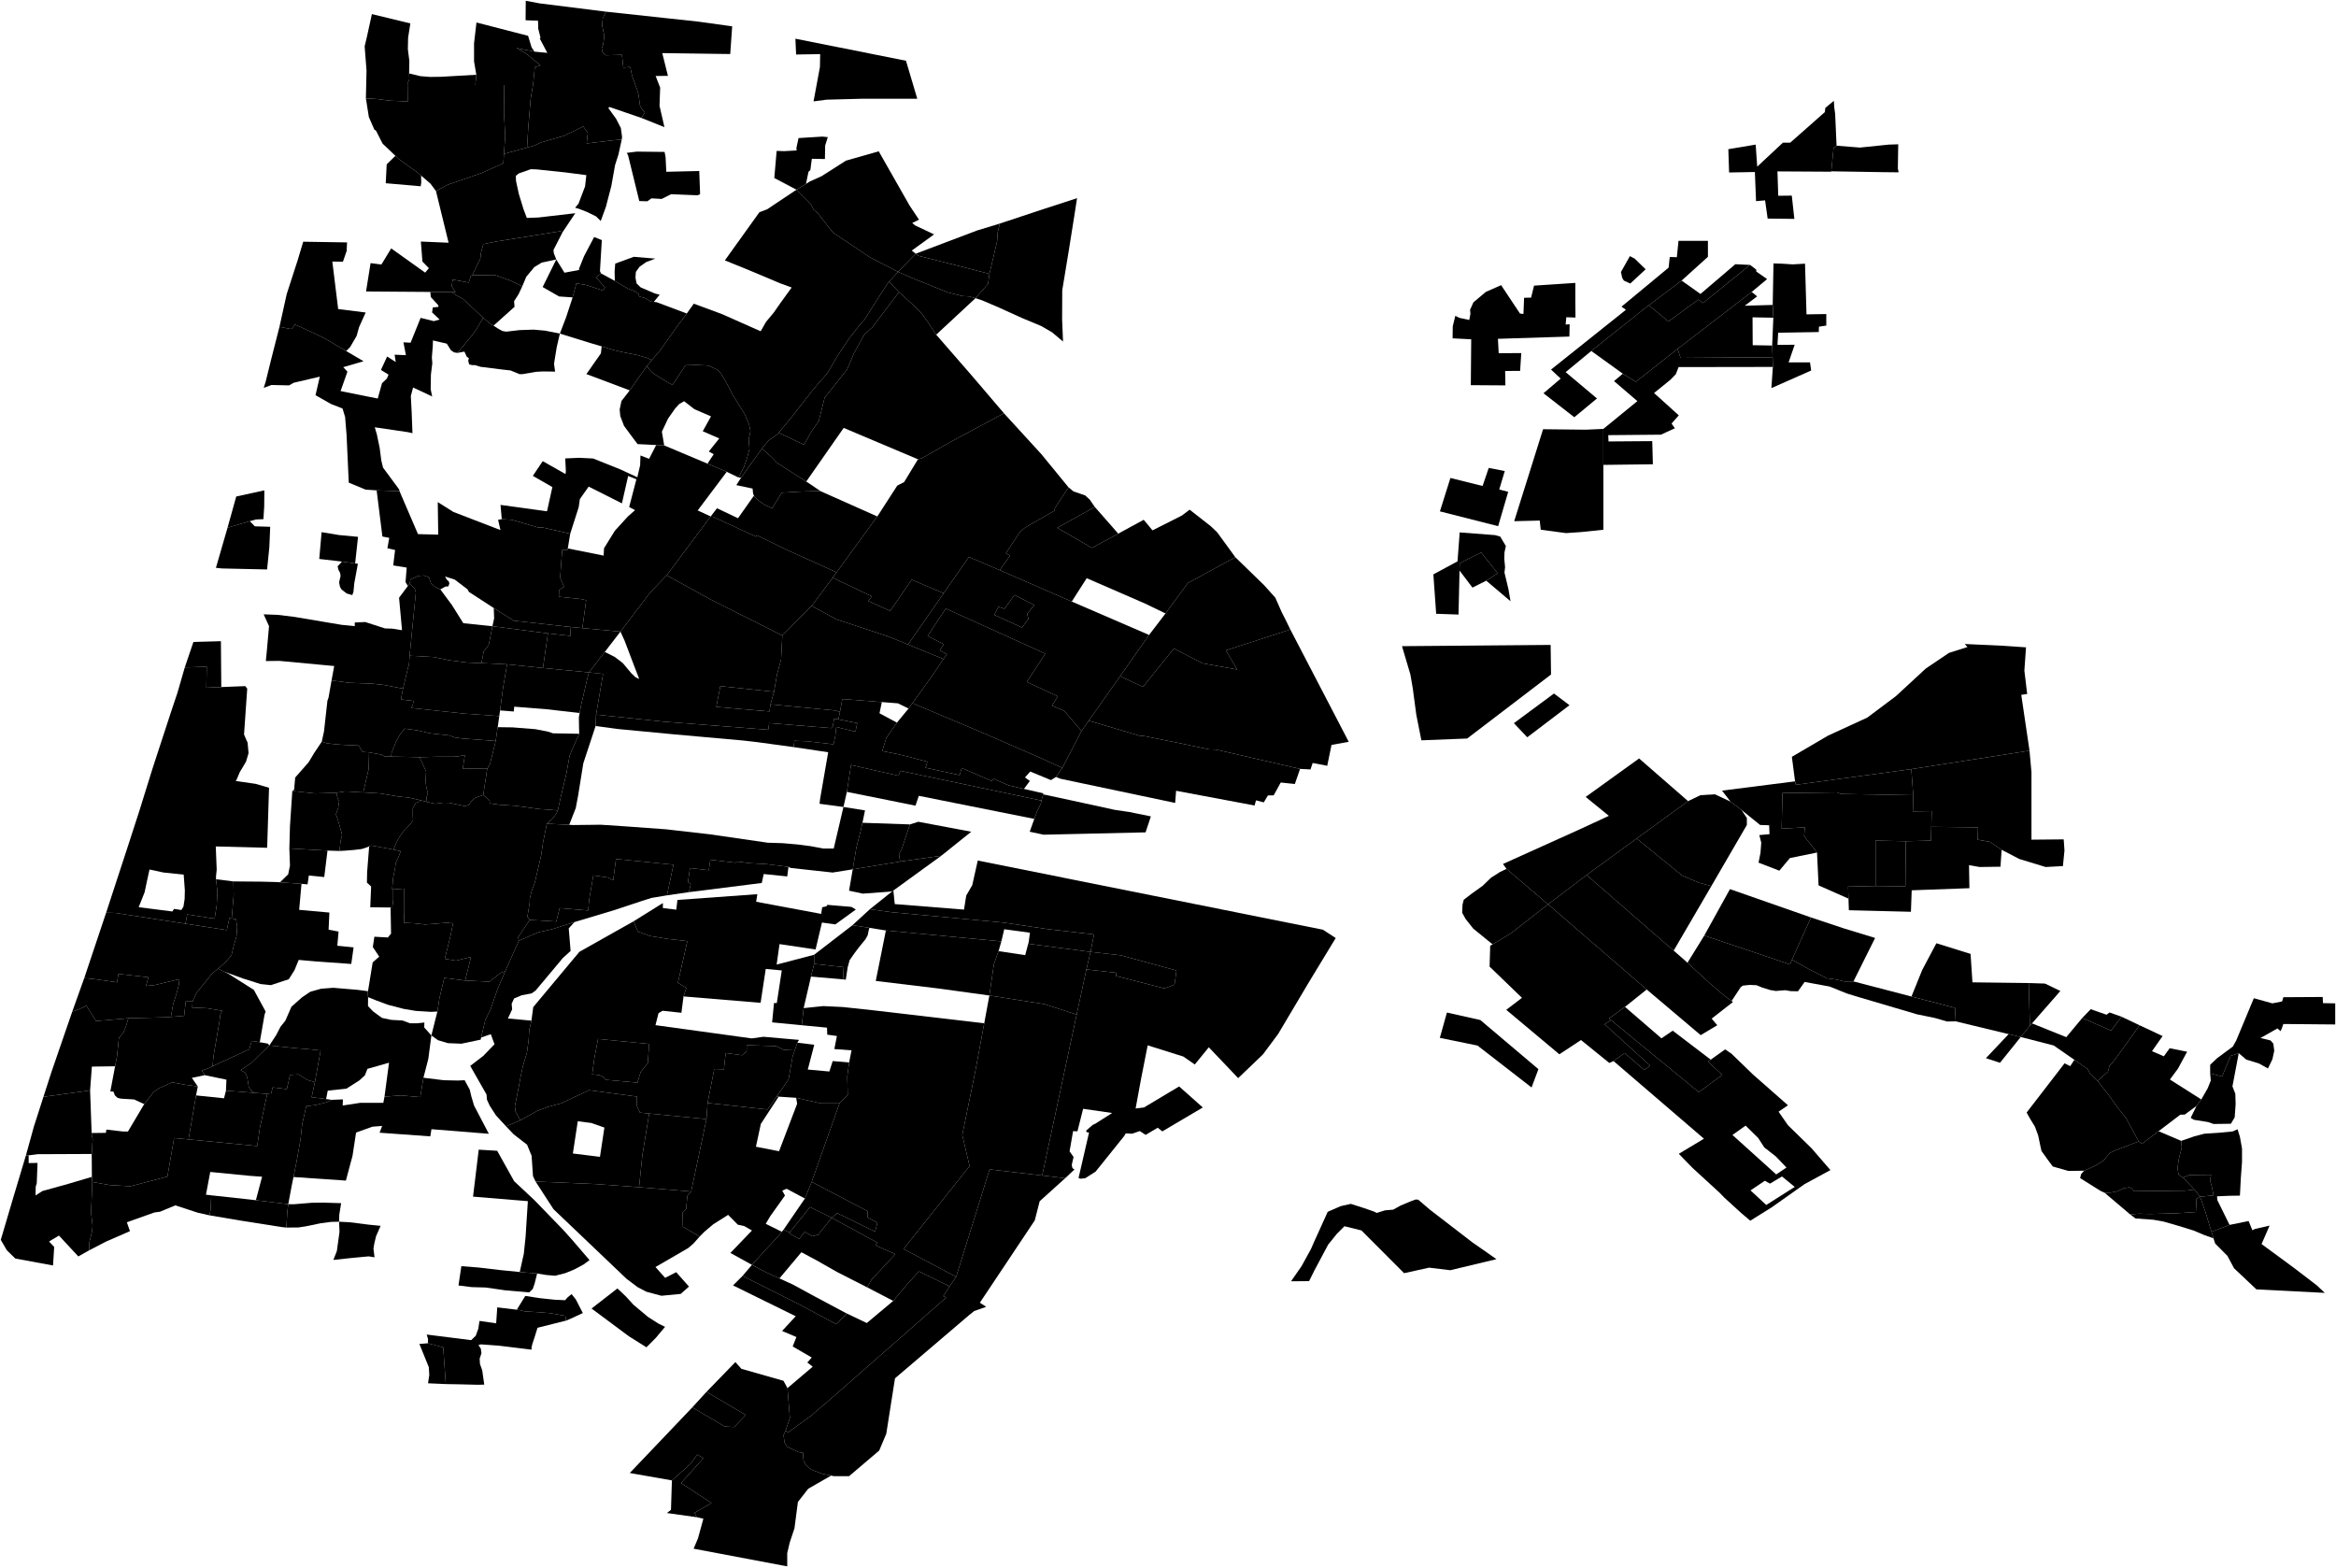 <?xml version="1.0"?>
<svg xmlns="http://www.w3.org/2000/svg" version="1.2" baseProfile="tiny" width="3000" height="2013" viewBox="0 0 3000 2013" stroke-linecap="round" stroke-linejoin="round">
<g id="A">
<path d="M 2247.6 340.2 2187.1 389.1 2181 384.8 2142.6 412.9 2117.6 392 2159.6 360.3 2183.8 377.5 2228.6 339.3 2247.6 340.2 Z" data-holc_grade="A"/>
<path d="M 2447.5 1080.3 2447 1138.2 2408.7 1137.8 2408.7 1079.5 2447.5 1080.3 Z" data-holc_grade="A"/>
<path d="M 2380.3 1260.3 2368.5 1260.3 2358.2 1257.9 2346.1 1256.3 2323.4 1244.7 2301.3 1232.4 2325.8 1178.2 2368.5 1192.4 2408.1 1204.5 2380.3 1260.3 Z" data-holc_grade="A"/>
<path d="M 2820.9 1420.2 2827 1411.9 2835.2 1397.6 2839.2 1387.6 2838.4 1378.4 2853.7 1382.5 2864.6 1356 2875.1 1352.5 2867 1395.1 2870.7 1404.6 2871.1 1417.8 2869.9 1434.9 2865 1443.1 2842.8 1443.4 2835.6 1440.9 2817.4 1438 2813.4 1435.5 2820.9 1420.2 Z" data-holc_grade="A"/>
<path d="M 2825.5 1536.8 2818.2 1527.6 2803.4 1512.2 2811.8 1508.9 2839.7 1508.6 2838.2 1515.3 2840.9 1525.4 2842.7 1535.1 2825.5 1536.8 Z" data-holc_grade="A"/>
<path d="M 2818.2 1527.6 2825.5 1536.8 2820.9 1539.4 2820 1556.4 2794.6 1558.1 2761 1559 2747.1 1558.6 2735.6 1559.5 2702.9 1531.8 2711.4 1531.4 2719.5 1529.7 2727.4 1525.9 2734.4 1524.7 2738.3 1526.4 2740.4 1529.7 2806.1 1529 2818.2 1527.6 Z" data-holc_grade="A"/>
<path d="M 2842.7 1590.3 2840.1 1581.8 2863.3 1573 2887.8 1568 2892.6 1579.9 2896 1578.2 2914.7 1573.9 2904.4 1597.6 2945.9 1628.1 2975.3 1650.6 2985.6 1660.3 2897.8 1655.8 2869 1628.6 2860.6 1612.8 2844.8 1596.9 2842.7 1590.3 Z" data-holc_grade="A"/>
<path d="M 1113.5 1653.1 1075.6 1633.8 1048.1 1618.2 1029.2 1608.1 1001 1641.7 983.6 1633.8 965.7 1624.3 982.6 1605.6 999 1588 1004 1581.8 1006.3 1579.1 1014 1582.9 1014.7 1584.4 1026.3 1591 1033.4 1581.9 1043.4 1587.6 1050.8 1585.5 1068.1 1563.9 1126.5 1595.6 1124.4 1599.3 1149.8 1610.5 1119.6 1642.9 1113.5 1653.1 Z" data-holc_grade="A"/>
<path d="M 1270.7 351.7 1226 340.2 1179.1 328.4 1176 325.8 1254.8 296 1284 287.1 1281.3 298.3 1280.5 310.1 1270.7 351.7 Z" data-holc_grade="A"/>
<path d="M 744.4 915.6 746.1 906.3 754.6 869.9 756.4 863.5 774.5 865.4 765.5 917.7 764.9 932.3 760.3 946.3 749.1 980.3 742.5 1021.4 739.4 1037.8 731 1059.2 702.3 1057.8 709.6 1051.3 714.6 1044.6 716.4 1040.7 719.8 1025 727.3 993.8 731.6 970.1 735.8 960.2 743.8 942.3 743.4 921.2 744.4 915.6 Z" data-holc_grade="A"/>
<path d="M 404.4 1389.7 394.9 1386.9 383.3 1379.7 372.4 1380.4 368.4 1398.6 350.2 1396.4 347.9 1405.3 343.2 1404.7 326.3 1403.4 322.3 1400.1 319.4 1395.4 317.6 1384 315.2 1377.6 309.1 1374.2 323.1 1364.8 334.8 1353.1 345.9 1342.6 381.6 1346.2 393.1 1347 411.8 1349 404.4 1389.7 Z" data-holc_grade="A"/>
<path d="M 326.3 1403.4 343.2 1404.7 333.8 1448.1 330.3 1471.7 287.9 1467.6 242.1 1463.2 251.8 1406.7 287.7 1410.4 290.2 1400.6 326.3 1403.4 Z" data-holc_grade="A"/>
<path d="M 118 1511.3 117.8 1481.9 119 1463.1 117.8 1457.1 117.7 1455 136 1454.8 136.6 1450.6 157.4 1453 164.3 1453.1 185.2 1417.9 197.3 1402.3 204.6 1397.3 221.2 1389.9 237.5 1393 254 1395.2 251.8 1406.7 242.1 1463.2 223.6 1461.5 215 1510.9 167.5 1523.4 140.5 1521.8 118.5 1517.9 118 1511.3 Z" data-holc_grade="A"/>
<path d="M 117.7 1455 117.8 1457.1 119 1463.1 117.8 1481.9 48.5 1482.2 36.8 1483.7 33.3 1483.7 43.5 1446.8 55.8 1408.5 82.2 1404.9 115.7 1400.3 117.7 1455 Z" data-holc_grade="A"/>
<path d="M 505.4 1091 476.5 1085.7 474.1 1086.8 471.8 1087.9 464.5 1090.3 454.4 1091.5 443.1 1092.4 436 1092.8 437.4 1079.7 439.3 1072.6 438.7 1069.6 434.2 1053.6 431.4 1045.8 434.3 1037.4 435.6 1028.9 433.5 1024.6 431.9 1018.1 443.1 1016.3 466.5 1017.6 487.3 1018.8 511.8 1022.9 524.9 1024.2 539.4 1027.5 538.9 1029.2 534.1 1031.1 530.2 1037.9 530.1 1046.1 530.4 1053.7 526.8 1058.5 517.1 1068.7 511.2 1077.7 508.8 1082.6 505.4 1091 Z" data-holc_grade="A"/>
<path d="M 502.4 971.6 522 972 538.9 972.4 547.2 990.7 546.6 1003.9 547.6 1011.3 549.5 1018.3 547.6 1024.6 548.3 1029.8 539.4 1027.5 524.9 1024.2 511.8 1022.9 487.3 1018.8 466.5 1017.6 473.4 987.8 474 966.2 490 969.1 493.8 971.4 502.4 971.6 Z" data-holc_grade="A"/>
<path d="M 548.3 1029.8 547.6 1024.6 549.5 1018.3 547.6 1011.3 546.6 1003.9 547.2 990.7 538.9 972.4 561 971.8 581.8 971.8 587.6 971.4 597 969.6 594.3 987.2 609.7 987.1 625.7 987.2 620.6 1020.8 610.6 1024.5 605.5 1028.7 602.4 1033.6 597 1035.2 576.8 1030.9 569.2 1030.8 558.8 1032.2 548.3 1029.8 Z" data-holc_grade="A"/>
<path d="M 716.4 1040.7 692.2 1038.9 662.2 1034.8 641 1033.4 628.9 1031.6 628.9 1028.1 620.6 1020.8 625.7 987.2 629.3 981.1 636.6 951.5 639 934.8 639.2 933.8 658.4 934.1 687.6 936.4 704.7 939.8 710 941.7 743.8 942.3 735.8 960.2 731.6 970.1 727.3 993.8 719.8 1025 716.4 1040.7 Z" data-holc_grade="A"/>
<path d="M 833.7 1430 824.9 1483.9 820.7 1524.6 765.6 1520.6 687.8 1517.3 684.5 1510.4 682.7 1484.2 676.9 1470 659.7 1456.7 649.9 1446.4 668.4 1438.6 690 1426.5 703.3 1421.5 720.8 1416.8 756.5 1400 818 1408.2 818 1411.1 818 1417.2 818 1420.1 821.9 1428.8 833.7 1430 Z M 776.2 1448 759.3 1442.1 742 1439.9 735.7 1481.3 770.5 1485.6 776.2 1448 Z" data-holc_grade="A"/>
<path d="M 697.3 857.8 714.9 859.5 756.4 863.5 754.6 869.9 746.1 906.3 744.4 915.6 701.9 910.8 660.4 907.5 659.8 913.7 642.2 912.3 646 883.6 651.2 853.1 697.3 857.8 Z" data-holc_grade="A"/>
<path d="M 697.3 857.8 651.2 853.1 633.4 852.2 618.3 851.6 621.3 836.3 627.6 828.4 632.4 804.2 703.7 813.4 697.3 857.8 Z" data-holc_grade="A"/>
<path d="M 618.3 851.6 599.5 850.8 577.6 848 557.2 843.8 526.1 842.1 526.2 840.4 529.7 804.8 534.1 760.7 532.5 755.8 526 749.6 527.2 744.1 536.8 739.6 544.3 739 550.9 741.4 553.4 748.9 558.7 753.6 565.5 756.9 580.4 777 595 800.3 632.4 804.2 627.6 828.4 621.3 836.3 618.3 851.6 Z" data-holc_grade="A"/>
<path d="M 618.3 851.6 633.4 852.2 651.2 853.1 646 883.6 642.2 912.3 641.2 919.6 597.3 916.5 528.2 909.2 530.1 905.3 531.1 900.2 514.9 898.2 517.6 884.3 524 857.4 525.2 853.8 526.1 842.1 557.2 843.8 577.6 848 599.5 850.8 618.3 851.6 Z" data-holc_grade="A"/>
<path d="M 636.6 951.5 612.4 949.7 593.2 948.3 583.9 947 576.9 944.4 552.3 941.7 535.7 937.9 519.8 935.7 514.1 942.6 508.5 952.6 502.8 967.1 502.4 971.6 493.8 971.4 490 969.1 474 966.2 465.7 965.6 460.7 957.4 442.3 956.6 431.9 955.9 419.7 954.5 413.2 952.5 416.1 939.3 420.5 899.8 421.9 896 425.8 873.8 448.2 876.8 477.6 877.9 492.3 879.5 517.6 884.3 514.9 898.2 531.1 900.2 530.1 905.3 528.2 909.2 597.3 916.5 641.2 919.6 639.2 933.8 639 934.8 636.6 951.5 Z" data-holc_grade="A"/>
<path d="M 466.5 1017.6 443.1 1016.3 431.9 1018.1 404.6 1018.9 375.4 1015.8 377.7 1014.2 379.1 998.5 396.4 978.8 403.4 967.1 413.2 952.5 419.7 954.5 431.9 955.9 442.3 956.6 460.7 957.4 465.7 965.6 474 966.2 473.4 987.8 466.5 1017.6 Z" data-holc_grade="A"/>
<path d="M 284.2 882.3 315 881.1 317.5 884.3 313.4 943.3 318 953.8 319.2 967.2 316 978 311.7 985.3 307.9 991.6 304.1 1000.7 302.7 1002.9 305.5 1003.3 328.2 1006.6 345.5 1011.6 343.1 1088.7 277.1 1087 278.3 1117 277.4 1125.3 277.4 1129.1 279.2 1145.4 278.3 1162.7 275.6 1179.7 240.5 1174.3 238.1 1186.2 148.2 1172.4 136.3 1172.1 163.6 1088.7 179 1041.2 195.7 987.5 219.4 915 227.9 889.6 237.3 857.1 265.5 856.1 265 883.1 284.2 882.3 Z M 178.1 1165 221.4 1170.5 223.5 1167.2 232.9 1168.6 235.6 1164.3 237.1 1154.6 237.4 1143.5 235.9 1123.2 209.6 1120.4 192 1116.6 188.7 1131.7 185.7 1145.9 178.1 1165 Z" data-holc_grade="A"/>
<path d="M 526.1 842.1 525.2 853.8 524 857.4 517.6 884.3 492.3 879.5 477.6 877.9 448.2 876.8 425.8 873.8 429.2 855.3 358.8 848.7 341.4 848.9 342.8 834.5 345.5 804.1 338.6 788.9 356.8 789.6 378.1 792.2 438.7 802.4 455.6 804.1 455.6 799.4 469.1 798.8 494.4 807 503.8 807.3 516.3 809.3 512.5 767.6 523.8 752.5 526 749.6 532.5 755.8 534.1 760.7 529.7 804.8 526.2 840.4 526.1 842.1 Z" data-holc_grade="A"/>
<path d="M 633.8 418.2 639.5 421.9 645.2 425.1 650.2 425.9 667.3 423.9 685.3 423.3 699.9 424.6 719 428.4 715 445.7 711.5 467.1 712.9 477.2 697 477 688.3 477.5 670.8 480.5 667.3 480.5 655.6 475.7 645.5 474.6 616.9 471 610.1 468.9 606.6 468.9 602.5 468 601.3 463.1 602.2 460.2 599.3 457.9 596.4 451.5 587.5 453.2 607.1 429.6 612.6 421.5 620.6 408.1 628 414.5 633.8 418.2 Z" data-holc_grade="A"/>
<path d="M 830.6 470.3 808.7 501.3 753.1 480.4 771.7 453.8 772.7 444.8 788 449.5 798.7 452 818.7 456 831.2 459.7 837.1 462.3 830.6 470.3 Z" data-holc_grade="A"/>
<path d="M 907.3 1437.1 887.6 1530.1 820.7 1524.6 824.9 1483.9 833.7 1430 907.3 1437.1 Z" data-holc_grade="A"/>
<path d="M 789.6 360.7 806.3 370.6 815.6 374.2 820.3 377.6 820.9 381.2 822.5 381.2 828.1 382.6 835.8 387.3 839.6 387.7 843.3 388.1 882 402.6 868.9 420.1 847.7 450 837.1 462.3 831.2 459.7 818.7 456 798.7 452 788 449.5 772.7 444.8 758.1 440.5 719 428.4 727 407.5 734.9 383.4 735.3 381.9 740.2 364 751.5 365.7 759.3 368.1 774.7 373.3 776.9 368.9 765.2 356.1 771.8 351.1 789.6 360.7 Z" data-holc_grade="A"/>
<path d="M 625.7 987.2 609.7 987.1 594.3 987.2 597 969.6 587.6 971.4 581.8 971.8 561 971.8 538.9 972.4 522 972 502.4 971.6 502.8 967.1 508.5 952.6 514.1 942.6 519.8 935.7 535.7 937.9 552.3 941.7 576.9 944.4 583.9 947 593.2 948.3 612.4 949.7 636.6 951.5 629.3 981.1 625.7 987.2 Z" data-holc_grade="A"/>
<path d="M 760.5 1379.6 763.2 1359.7 768 1334.2 833.7 1340.6 831.9 1365.2 822.8 1376.5 818.6 1390.3 778.3 1386.7 775.6 1383.6 769.9 1380.6 760.5 1379.6 Z" data-holc_grade="A"/>
<path d="M 1021.1 1347.5 1018 1356.3 1012.7 1386.1 998.5 1406.5 997.3 1408.2 985.7 1424.8 908.7 1416.4 917.3 1372.8 929.7 1373.2 931.9 1352.3 953.1 1355.1 958.9 1350.1 958.9 1342.2 996.8 1343.4 1006.5 1348.2 1021.1 1347.5 Z" data-holc_grade="A"/>
<path d="M 1082.7 1257.7 1041.5 1254.1 1045.5 1237.8 1083.5 1242 1082.7 1257.7 Z" data-holc_grade="A"/>
<path d="M 1076.7 923.8 1100.9 928.6 1098.6 939.6 1074 933.6 1072.6 945.9 1070.4 955.8 1036.1 951.9 1020.3 951.3 1019.1 959.4 972.1 953 953.8 950.9 866.3 943.1 793.7 936.2 764.9 932.3 765.5 917.7 851.8 926.7 986.6 937.1 987.8 928.6 1067.4 935 1069.4 933.1 1071.2 923 1076.7 923.8 Z M 989.5 904.5 988.2 913.6 952.6 910.6 919.9 907.7 925.1 881.1 994 888.4 989.5 904.5 Z" data-holc_grade="A"/>
<path d="M 1436.1 685.3 1402.4 703.6 1357.8 677.8 1406 651 1436.1 685.3 Z" data-holc_grade="A"/>
<path d="M 1202.3 429.8 1192 414.2 1182.9 401.6 1173.1 392 1154.5 375.1 1141.9 361.7 1153.3 349.1 1171.3 357 1217.2 375.5 1236.1 380.2 1244.2 380.6 1252.8 382.9 1202.3 429.8 Z" data-holc_grade="A"/>
</g>
<g id="B">
<path d="M 2351.8 220 2354.8 189.8 2358.6 187.1 2388.6 189.5 2425.7 185.7 2437.8 185.3 2437.3 216.2 2438.3 221.3 2419.9 221.1 2351.8 220 Z" data-holc_grade="B"/>
<path d="M 2249.6 374.9 2154.5 448 2100.8 490.3 2084.1 479.9 2043.6 450.7 2117.5 391.9 2117.6 392 2142.6 412.9 2181 384.8 2187.1 389.1 2247.6 340.2 2255.5 346.3 2255.5 348.7 2269.4 358.4 2249.6 374.9 Z" data-holc_grade="B"/>
<path d="M 2457.1 1021.2 2456.6 1042 2480.8 1041.6 2480.3 1061.8 2479.8 1079.5 2447.5 1080.3 2408.7 1079.5 2408.7 1137.8 2373.4 1138.6 2373.9 1154 2335.5 1137 2333.5 1094.8 2316.9 1073.6 2317.9 1062.5 2288.1 1064.1 2289.1 1018.4 2359.2 1017.6 2364.3 1019.6 2457.1 1021.2 Z" data-holc_grade="B"/>
<path d="M 2301.3 1232.4 2298.9 1238.5 2188.7 1201.4 2221.7 1141.8 2325.8 1178.2 2301.3 1232.4 Z" data-holc_grade="B"/>
<path d="M 2595.1 1331.7 2568.5 1364.8 2550.4 1358.9 2579.6 1328 2595.1 1331.7 Z" data-holc_grade="B"/>
<path d="M 2693.8 1388 2684.1 1379 2681.1 1372.9 2664 1361 2637.5 1342.6 2595.1 1331.7 2606.9 1317.3 2609.6 1314.2 2653.6 1331.9 2674.1 1307.3 2711.1 1323.4 2724.7 1305.7 2735.3 1310.7 2747.7 1316.6 2726.5 1346.4 2712.9 1364.8 2709.2 1368.4 2707.1 1376.2 2693.8 1388 Z" data-holc_grade="B"/>
<path d="M 2676.6 1503.4 2685.3 1499.7 2693.8 1495.2 2701.4 1490.4 2709.8 1480.5 2715 1477.9 2746.5 1465.8 2750.7 1468.9 2772.1 1452.7 2801.2 1465.1 2801.9 1473.6 2798.2 1488.1 2796.4 1500.1 2797.9 1508.6 2803.4 1512.2 2818.2 1527.6 2806.1 1529 2740.4 1529.7 2738.3 1526.4 2734.4 1524.7 2727.4 1525.9 2719.5 1529.7 2711.4 1531.4 2702.9 1531.8 2697.4 1529.2 2671.4 1512.9 2672.6 1507.9 2676.6 1503.4 Z" data-holc_grade="B"/>
<path d="M 2840.1 1581.8 2832.1 1555.7 2825.5 1536.8 2842.7 1535.1 2840.9 1525.4 2838.2 1515.3 2839.7 1508.6 2811.8 1508.9 2803.4 1512.2 2797.9 1508.6 2796.4 1500.1 2798.2 1488.1 2801.9 1473.6 2801.2 1465.1 2818.2 1459.2 2830.9 1455.9 2849.4 1454.7 2867.2 1453 2873.6 1450.2 2876.6 1459.9 2879.3 1474.8 2879.3 1492.3 2877.8 1512.4 2876.6 1535.4 2862.7 1535.6 2847.2 1536.3 2847.6 1541.1 2863.3 1573 2840.1 1581.8 Z" data-holc_grade="B"/>
<path d="M 2840.1 1581.8 2842.7 1590.3 2830.3 1585.8 2817.3 1580.3 2797.6 1574.2 2778.5 1568.7 2765.5 1566.4 2742.5 1564.7 2735.6 1559.5 2747.1 1558.6 2761 1559 2794.6 1558.1 2820 1556.4 2820.9 1539.4 2825.5 1536.8 2832.1 1555.7 2840.1 1581.8 Z" data-holc_grade="B"/>
<path d="M 877.8 1279.6 875.1 1300.6 850.9 1298 845.7 1301.1 841.8 1316.5 965.3 1333.5 980.4 1331.4 1026.1 1335.4 1024 1339 1021.1 1347.5 1006.5 1348.2 996.8 1343.4 958.9 1342.2 958.9 1350.1 953.1 1355.1 931.9 1352.3 929.7 1373.2 917.3 1372.8 908.7 1416.4 907.3 1437.1 833.7 1430 821.9 1428.8 818 1420.1 818 1417.2 818 1411.1 818 1408.2 756.5 1400 720.8 1416.8 703.3 1421.5 690 1426.5 668.4 1438.6 662.2 1428.1 661.2 1420.7 666 1396.8 668.6 1382.8 671.5 1369.2 676.7 1351.9 678.9 1335.7 679.7 1322.4 682.5 1310.7 684.8 1293.3 744.1 1222.3 813.7 1183.1 819.2 1196.3 834.9 1202 857.9 1205.8 882.7 1208.6 870.6 1262.1 881.5 1268.7 877.8 1279.6 Z M 760.5 1379.6 769.9 1380.6 775.6 1383.6 778.3 1386.7 818.6 1390.3 822.8 1376.5 831.9 1365.2 833.7 1340.6 768 1334.2 763.2 1359.7 760.5 1379.6 Z" data-holc_grade="B"/>
<path d="M 994 888.4 925.1 881.1 919.9 907.7 952.6 910.6 988.2 913.6 989.5 904.5 1072.4 912.4 1078.7 914.2 1076.7 923.8 1071.2 923 1069.4 933.1 1067.4 935 987.8 928.6 986.6 937.1 851.8 926.7 765.5 917.7 774.5 865.4 756.4 863.5 776.7 837.2 789.6 843.7 799.7 851.4 810.8 864.6 816.1 869.7 820.9 871.9 815.1 856.9 802.2 822.9 796.8 811.1 834.9 761 856.2 738.8 911.9 769.5 1004.7 816.1 1003.1 847 998 865.7 994 888.4 Z" data-holc_grade="B"/>
<path d="M 1053.7 630.7 1126.6 663.2 1074.4 735 1013.1 707.3 972 687.4 971 689.2 916 663.8 912.7 663.2 920.8 652.7 947.8 665.5 968.3 636.4 969.2 638.3 974.4 643 981.7 648.1 991.7 652.6 1003.9 632.7 1028 631.3 1042.9 630.8 1053.7 630.7 Z M 1289.3 530.7 1220.2 567.8 1183.7 588.6 1178.9 589.8 1083.5 549.5 1035.4 618.4 1010.1 602.2 997.2 593.8 992.5 588.5 983 580 978.5 576 986.9 565.8 998.2 557.9 1000 555.7 1032.6 571.1 1043 552.6 1051.5 540.7 1059 510.8 1088 474.3 1096.7 453.6 1110 429.6 1120.5 420 1154.5 375.1 1173.1 392 1182.9 401.6 1192 414.2 1202.3 429.8 1248 482.3 1289.3 530.7 Z" data-holc_grade="B"/>
<path d="M 1372.3 625.9 1356.6 649.6 1354.5 653.1 1354.5 655.7 1317.2 677 1310.6 682.2 1291.8 710.5 1297 713.6 1283.9 732.2 1244.3 715.2 1211.9 761.8 1170.8 744.5 1143.2 784.5 1115.1 771.9 1119.6 765.8 1069.4 741.9 1074.4 735 1126.6 663.2 1128.1 661.1 1152.3 623.6 1161.1 619.1 1178.9 589.8 1183.7 588.6 1220.2 567.8 1289.3 530.7 1337.5 583.4 1372.3 625.9 Z" data-holc_grade="B"/>
<path d="M 1406 651 1357.8 677.8 1402.4 703.6 1436.1 685.3 1468.8 667.5 1480.1 681.1 1517.9 662 1527.8 654.5 1555 675.8 1563.1 683.5 1586.5 715.6 1525.5 748.7 1496.8 787.8 1470.8 775.2 1395.6 742.5 1376.4 772.5 1283.9 732.2 1297 713.6 1291.8 710.5 1310.6 682.2 1317.2 677 1354.5 655.7 1354.5 653.1 1356.6 649.6 1372.3 625.9 1378.7 631.1 1393.6 636.2 1399.4 641.5 1406 651 Z" data-holc_grade="B"/>
<path d="M 1252.8 382.9 1244.2 380.6 1236.1 380.2 1217.2 375.5 1171.3 357 1153.3 349.1 1176 325.8 1179.1 328.4 1226 340.2 1270.7 351.7 1268.9 364.5 1252.8 382.9 Z" data-holc_grade="B"/>
<path d="M 1252.8 382.9 1268.9 364.5 1270.7 351.7 1280.5 310.1 1281.3 298.3 1284 287.1 1339.8 268.6 1383.2 254.5 1379.6 277.7 1372.6 321.7 1364.2 372.7 1364 409.9 1365.2 438.6 1350.9 426.6 1337 418.6 1312.3 408.3 1283 395 1261.3 385.7 1252.8 382.9 Z" data-holc_grade="B"/>
<path d="M 493.8 1408.3 499.6 1364.7 471.9 1372.6 468.6 1380.9 461.6 1387.4 444.9 1398 420.9 1400.6 418.8 1411.4 400.2 1409 404.4 1389.7 411.8 1349 393.1 1347 381.6 1346.2 345.9 1342.6 354.6 1329.4 360.2 1318.6 366.5 1310.7 374.3 1292.8 388.2 1280.5 398.5 1273.6 412.4 1269.7 428 1268.5 458.8 1271.1 472.6 1272.9 472.3 1275 472.7 1280.5 472.6 1292 479.2 1298.9 490.6 1307.2 502.4 1309.7 517 1310.5 526.6 1314.1 535.7 1314.1 545 1313.1 544.8 1319.4 554 1329.7 550.1 1359.6 543.8 1384 539.7 1408.9 515 1406.7 493.8 1408.3 Z" data-holc_grade="B"/>
<path d="M 404.4 1389.7 400.2 1409 418.8 1411.4 426.1 1412.4 419.6 1415.5 405.2 1419.1 393.3 1420.5 388 1443.9 386 1463 381 1491 376.9 1511.5 374.4 1523.8 370.2 1546.4 328.6 1541.3 336.6 1511.1 321 1510 270 1505 264.5 1534.2 271.3 1535 270.5 1553.5 269 1560.7 253.9 1557.3 225.2 1547.9 205.4 1556.1 198.4 1557 162.9 1569.6 166.9 1581 136 1594.5 114.4 1605.7 114.8 1595.2 118.3 1581.1 118.9 1573.9 118.1 1566.8 116.9 1557 117.5 1544.1 118.5 1517.9 140.5 1521.8 167.5 1523.4 215 1510.9 223.6 1461.5 242.1 1463.2 287.9 1467.6 330.3 1471.7 333.8 1448.1 343.2 1404.7 347.9 1405.3 350.2 1396.4 368.4 1398.6 372.4 1380.4 383.3 1379.7 394.9 1386.9 404.4 1389.7 Z" data-holc_grade="B"/>
<path d="M 435.5 1568.9 425.4 1569.1 411.7 1570.9 392.3 1574.9 383.1 1576.3 367.8 1576.4 368.9 1557 370.2 1546.4 377.1 1546.5 400.1 1544.6 415.2 1544.4 438.1 1545.1 435.7 1560.1 435.5 1568.9 Z" data-holc_grade="B"/>
<path d="M 118.5 1517.9 117.5 1544.1 116.9 1557 118.1 1566.8 118.9 1573.9 118.3 1581.1 114.8 1595.2 114.4 1605.7 100.6 1613.5 75.7 1586.7 63 1594.3 69.6 1601.3 68.1 1625.1 19.7 1616.2 8.8 1605.6 1 1592.2 16.9 1538.4 33.3 1483.7 36.8 1483.7 36.8 1493.6 48.2 1493.4 47.2 1519.6 45.9 1523.8 45.6 1535.2 54.5 1529.5 87.3 1520.4 118 1511.3 118.5 1517.9 Z" data-holc_grade="B"/>
<path d="M 820.7 1524.6 887.6 1530.1 882.7 1535.8 881.2 1552.6 876.7 1557.3 877 1575.3 898.5 1588 890.5 1597 883.9 1602.7 841.8 1627.1 854.2 1641 868.4 1633.7 884.8 1652.2 874.2 1661.6 849.4 1664 830 1658.8 818.8 1652.9 804.6 1642.2 710.8 1552.8 687.8 1517.3 765.6 1520.6 820.7 1524.6 Z" data-holc_grade="B"/>
<path d="M 333.6 1338.4 344 1340.2 345.9 1342.6 334.8 1353.1 323.1 1364.8 309.1 1374.2 315.2 1377.6 317.6 1384 319.4 1395.4 322.3 1400.1 326.3 1403.4 290.2 1400.6 290.8 1386.5 262.9 1380.7 259.3 1374.9 268.6 1371.4 273 1369.2 277.3 1367.2 320.2 1347.4 323.3 1336.7 333.6 1338.4 Z" data-holc_grade="B"/>
<path d="M 147.8 1369.3 118 1369.7 115.7 1400.3 82.2 1404.9 55.8 1408.5 66.1 1376.6 92.8 1299.1 99.6 1296.8 111 1291.6 123.3 1311.2 164.9 1307.6 161.8 1317.9 158.5 1326 152.7 1333 150.2 1356.9 147.8 1369.3 Z" data-holc_grade="B"/>
<path d="M 219.5 1305.9 212.5 1306.4 164.9 1307.6 123.3 1311.2 111 1291.6 99.6 1296.8 92.8 1299.1 108.2 1256 121.8 1257.4 150.3 1261.5 152.1 1250.7 190.7 1255 187.4 1266.2 198.7 1265 229.8 1257.5 230.3 1258.7 229.5 1265.4 227 1274.9 222.2 1290.3 219.5 1305.9 Z" data-holc_grade="B"/>
<path d="M 297.6 1179.5 294.6 1179 291.3 1194.4 238.1 1186.2 240.5 1174.3 275.6 1179.7 278.3 1162.7 279.2 1145.4 277.4 1129.1 299.8 1131.9 300.1 1149.4 297.6 1179.5 Z" data-holc_grade="B"/>
<path d="M 716.4 1040.7 714.6 1044.6 709.6 1051.3 702.3 1057.8 697.5 1081.3 695 1098.2 686.9 1133.3 682.9 1143.7 680.3 1154.2 680.3 1159.1 677.3 1177.2 680.3 1181.3 665.4 1203.6 666.4 1207.9 648.8 1247.4 643 1249.3 628.6 1260.6 597.4 1259.2 604.9 1228.8 585.5 1233.7 571.2 1231.3 578.4 1202.5 582.1 1184.3 546 1187.2 530.8 1185.6 518.7 1185.1 519.3 1169.7 519.2 1141.1 505 1142.2 503.6 1142 505 1126.5 507.2 1115.8 508.2 1108.5 511.4 1101.3 514.7 1093.1 505.4 1091 508.8 1082.6 511.2 1077.7 517.1 1068.7 526.8 1058.5 530.4 1053.7 530.1 1046.1 530.2 1037.9 534.1 1031.1 538.9 1029.2 539.4 1027.5 548.3 1029.8 558.8 1032.2 569.2 1030.8 576.8 1030.9 597 1035.2 602.4 1033.6 605.5 1028.7 610.6 1024.5 620.6 1020.8 628.9 1028.1 628.9 1031.6 641 1033.4 662.2 1034.8 692.2 1038.9 716.4 1040.7 Z" data-holc_grade="B"/>
<path d="M 420.6 1092.3 404.2 1091.4 371.6 1089.6 372.4 1060.9 375.4 1015.8 404.6 1018.9 431.9 1018.1 433.5 1024.6 435.6 1028.9 434.3 1037.4 431.4 1045.8 434.2 1053.6 438.7 1069.6 439.3 1072.6 437.4 1079.7 436 1092.8 420.6 1092.3 Z" data-holc_grade="B"/>
<path d="M 747.9 806.6 796.8 811.1 776.7 837.2 756.4 863.5 714.9 859.5 697.3 857.8 703.7 813.4 732.5 816.6 733 805.2 747.9 806.6 Z" data-holc_grade="B"/>
<path d="M 644.4 666.7 657.1 667.5 681.6 674.6 690.8 677.3 694.7 677.4 696.8 677.4 732.3 685.4 729.2 704.3 728.9 706 722 706 719.6 738.8 719.6 742.7 724.3 753.3 718 758 717.7 766.3 746.7 769.4 752.8 770.8 747.9 806.6 733 805.2 659.9 797.1 634.1 780.8 602.2 760.1 600.4 756.8 584 744.3 571.6 740.3 573.7 744.3 576.4 746.7 577.1 749.3 575.8 753 571.9 753.3 565.5 756.9 558.7 753.6 553.4 748.9 550.9 741.4 544.3 739 536.8 739.6 527.2 744.1 526 749.6 523.8 752.5 520.8 747.6 522.3 728.9 505 726.1 507.4 706.3 497.5 704.1 499.9 690.7 491.1 689 483.7 629.7 513.1 630.8 536.8 685.9 562.8 686.6 562.2 644.8 582.2 657.4 642.7 680.7 639.7 667.5 644.4 666.7 Z" data-holc_grade="B"/>
<path d="M 620.6 408.1 612.6 421.5 607.1 429.6 587.5 453.2 583.1 452.5 579.1 449.8 573.8 441.3 556 437.2 555.8 444.4 554.6 459 555.2 466.4 553.4 481.1 553.1 499.9 555 509.1 530.5 497.6 527.6 508.6 528.7 529.7 529.7 556.3 524 555 504.4 552.1 481.3 548.7 484 557.9 487.6 575.2 489.7 591.4 491.9 600.5 512.6 628.5 513.1 630.8 483.7 629.7 469.6 628.8 447.9 619.8 445.1 558.8 443.2 535.5 439.9 524.6 425.1 518.8 405.2 507.5 410.7 483.7 377.3 491.5 371.2 494.9 348.6 494.4 338.7 498.1 341.2 490.1 348.4 460.9 358.9 419.7 374.3 422.6 378.8 416.8 389.9 421.7 415.7 433.8 444.6 450.8 466.9 463.9 440.8 471.5 446.2 477.3 437.4 502.2 485.1 511.8 490.6 492.1 496.8 486.2 499 481.1 489.2 475.1 497.2 457.8 508.2 464.9 506.8 455.5 521.3 456.1 518.1 439.6 527.3 440.1 540.2 408.2 557.1 412.4 564.6 410.4 554.9 401.2 555.8 394.8 563.1 394.1 562.8 391.9 553.3 381.5 552.6 374.9 580.2 375.1 586.2 379.3 594.6 383.9 620.6 408.1 Z" data-holc_grade="B"/>
<path d="M 670.7 367.7 666 377.8 660.2 386.8 660.8 394 633.8 418.2 628 414.5 620.6 408.1 594.6 383.9 586.2 379.3 580.2 375.1 585.1 375.3 580.1 367.6 581.4 359 602 362.9 604.6 354.4 606.6 353.3 613.6 353.5 635.4 353.1 656.1 360.6 670.7 367.7 Z" data-holc_grade="B"/>
<path d="M 1001 1641.7 1018.4 1649.7 1045.6 1664.5 1087.5 1686.8 1074.1 1700.6 1026.7 1675.2 953.6 1638.5 965.7 1624.3 983.6 1633.8 1001 1641.7 Z" data-holc_grade="B"/>
<path d="M 722.6 298 710.8 321 711.2 325.1 714.4 333.2 695.7 337.2 686.2 343 675.9 355.4 670.7 367.7 656.1 360.6 635.4 353.1 613.6 353.5 606.6 353.3 616.9 332 617.7 324.7 620.7 313.5 636.8 310.2 719.3 297 722.6 298 Z" data-holc_grade="B"/>
<path d="M 839.6 387.7 835.8 387.3 828.1 382.6 822.5 381.2 820.9 381.2 820.3 377.6 815.6 374.2 806.3 370.6 789.6 360.7 789.3 348.9 790.1 338.5 814 329.8 841.6 332.1 829.8 336.6 821.3 342.6 816.6 349.2 816.1 356.6 817.5 363.9 822.7 369 840.8 376.8 847.2 378.5 839.6 387.7 Z M 771.8 351.1 765.2 356.1 776.9 368.9 774.7 373.3 759.3 368.1 751.5 365.7 740.2 364 735.3 381.9 718 380.7 696.9 368.6 714.4 333.2 724.9 350.2 743.7 346.7 743.7 344.8 750.1 328.9 763 304.4 772.9 308.3 770.5 348.1 771.8 351.1 Z" data-holc_grade="B"/>
<path d="M 808.7 501.3 830.6 470.3 836.4 477.2 842 481.5 855.8 490 863.7 494.3 880.3 469.1 894.2 468.7 903.3 469.1 909.8 469.5 920.9 474.6 926.2 480.1 932 489.8 941.1 507.3 956.2 531.5 962 544.9 963.8 553.6 962.8 558.5 961.5 563.4 962.5 576.6 959.8 587 955.5 599.6 948.4 613.2 933.3 605.9 908.6 595.4 916.6 583.3 910.3 579.8 923.7 563 902.5 553.8 913.1 534.7 891.7 525.4 878.5 515.2 872 519.1 866.9 524.8 857.9 537.6 850 554.4 853 572 842.7 571.5 818.8 570.3 811 559.9 801.4 546.9 796.6 534.3 795.8 525.8 798.1 515 807.9 502.4 808.7 501.3 Z" data-holc_grade="B"/>
<path d="M 1153.3 349.1 1117.2 330.4 1071.3 299.7 1067.3 295.6 1049.9 273.3 1044.9 269.4 1041.1 261.9 1022.9 243.6 1035.1 236.1 1040.1 233 1055.2 226.2 1086.4 206.3 1128.5 194.3 1168.1 263.9 1180.2 282.1 1171.5 286.4 1175.1 289.4 1199.6 301 1170.9 321.8 1176 325.8 1153.3 349.1 Z" data-holc_grade="B"/>
<path d="M 805 196.3 817.7 194.7 853.5 195.1 854.8 202.1 855.7 220.6 898 219.6 899.1 249.4 895.9 250.8 861.9 249.4 849.7 255.5 836.7 254.7 831.3 258.5 821 258.2 806.7 199.8 805 196.3 Z" data-holc_grade="B"/>
<path d="M 798.5 179.1 786.1 180.3 753.4 184.2 754.9 170.7 749.1 162.4 724.4 174.4 694.8 182.9 686.5 186.8 676.9 189.5 678.4 164 681.5 126.8 684.7 108 686.8 86.3 694.1 84 675.7 68.8 663.3 61.7 686.3 66.3 702.9 67.9 693.2 49.5 694.2 48.5 691.2 36.7 691 26.6 675 26 675.2 1 692.8 4.3 778.3 15 774.1 23.5 773.3 32.6 776.1 46.5 774.5 57.8 772.7 62.4 773.9 67.2 777.7 71 798.7 70.4 800.5 86.8 808.6 86 809.6 87.1 811.8 97.6 818.1 114.9 819.9 120.9 821.9 135.4 824.3 140.1 828.2 144.7 823.5 151.4 782.8 137.4 781.2 138.7 791.2 152.5 797.3 164.3 798.9 175.7 798.5 179.1 Z" data-holc_grade="B"/>
<path d="M 663.7 1681.9 667.3 1682.4 673.7 1684 692.7 1685.2 706.4 1686.3 726 1689.8 727 1695.9 690.3 1705.1 686.5 1717.4 683.6 1726.2 682.6 1730.5 682.6 1733.2 640.7 1728.1 617.7 1726.4 614.4 1727.3 617.5 1731.9 618.3 1737.8 616 1744.7 616.4 1751.6 619.3 1759.8 621.9 1778.1 613.6 1778.3 589.4 1777.7 572.5 1777.4 569.2 1730.2 549.5 1725 549.7 1719.6 548 1713.8 605.1 1721 611 1715.3 614.2 1706.5 615.8 1696.3 637.2 1699.4 638.6 1678.9 663.7 1681.9 Z" data-holc_grade="B"/>
<path d="M 667.5 1633.5 689.8 1635.4 686.6 1648.3 684.2 1655.3 679.6 1659.7 648.8 1657 636.4 1655.2 623.8 1653.4 605.9 1652.9 588.8 1650.8 592.5 1626 614.4 1627.7 642.3 1631 667.5 1633.5 Z" data-holc_grade="B"/>
<path d="M 759.7 1680.4 792.9 1654.6 803.6 1664.7 813.6 1675.6 832.2 1691.2 845.7 1699.8 854.1 1703.9 842.2 1718.1 830.2 1730.2 807.6 1716 781 1696.2 759.7 1680.4 Z" data-holc_grade="B"/>
<path d="M 894.8 1948.4 856.5 1943 861.7 1938.9 862.9 1901.1 886.7 1879.9 895.6 1867.9 903.3 1872.6 874.6 1904.5 913.8 1930.1 892 1942.7 894.8 1948.4 Z" data-holc_grade="B"/>
<path d="M 1000 1408.3 977.1 1443.3 970.8 1472.6 1000.5 1478.4 1023.7 1417.5 1022.5 1409.8 1051.3 1416.3 1078.4 1416.2 1042.4 1517.7 1033.7 1539.1 1010.2 1526.6 1004.6 1529 1008.1 1535.3 1003.6 1541.6 989 1562.1 983.4 1571.6 1004 1581.8 999 1588 982.6 1605.6 965.7 1624.3 938 1609 965.7 1580.2 956 1574.6 947.5 1572.7 935.1 1560.1 916 1572.2 904.5 1581.9 898.5 1588 877 1575.3 876.7 1557.3 881.2 1552.6 882.7 1535.8 887.6 1530.1 907.3 1437.1 908.7 1416.4 985.7 1424.8 997.3 1408.2 1000 1408.3 Z" data-holc_grade="B"/>
<path d="M 889.1 1807.3 907.3 1787.4 957.7 1817.1 942.8 1832.6 930.7 1831.9 889.1 1807.3 Z" data-holc_grade="B"/>
<path d="M 1068.1 1563.9 1050.8 1585.5 1043.4 1587.6 1033.4 1581.9 1026.3 1591 1014.7 1584.4 1014 1582.9 1040.3 1550.1 1068.1 1563.9 Z M 1068.1 1563.9 1075.1 1557.9 1123.8 1581.6 1126.8 1570.2 1114.4 1563.6 1114.1 1555.3 1042.4 1517.7 1078.4 1416.2 1088.7 1406.3 1088.1 1382.4 1090.5 1364.4 1093.6 1348.8 1071.5 1347.2 1074.8 1330.4 1062.4 1328.7 1062.1 1319.7 1029.7 1316.6 1032.1 1294.6 1057.2 1292 1082.4 1293.2 1120.5 1297.3 1264 1314.1 1252.5 1375.9 1235.8 1457.5 1245.2 1497.5 1160.4 1603.9 1227.9 1639.7 1219.5 1651.9 1180.1 1632.7 1162.6 1652.1 1147.1 1670.6 1113.5 1653.1 1119.6 1642.9 1149.8 1610.5 1124.4 1599.3 1126.5 1595.6 1068.1 1563.9 Z" data-holc_grade="B"/>
<path d="M 1270.6 1278.4 1224 1272 1205.2 1269.4 1124.7 1259.7 1137.7 1194.9 1286 1208.9 1282.4 1221.4 1276.4 1238.2 1270.6 1278.4 Z M 1082.7 1257.7 1083.5 1242 1045.5 1237.8 1045.5 1226.1 1094.8 1188.1 1116.5 1191.5 1115.8 1194 1114.3 1201.1 1111.4 1206.3 1103 1216.6 1097.5 1223.9 1091.1 1233.1 1088.6 1242.3 1086.2 1258.1 1082.7 1257.7 Z" data-holc_grade="B"/>
<path d="M 1400.5 1222.4 1395.2 1244.9 1382.7 1302.9 1341.4 1289.5 1270.6 1278.4 1276.4 1238.2 1282.4 1221.4 1316.6 1226.6 1321.1 1209.7 1320.8 1212 1400.5 1222.4 Z" data-holc_grade="B"/>
<path d="M 1107.6 1056.6 1105.6 1065.9 1099.8 1088.3 1095.1 1116.4 1069.3 1120.5 1015.3 1114.6 1012.6 1113.2 983.6 1109.6 963.2 1108.5 946.5 1106.4 944.6 1107.9 912.2 1104.1 910.3 1117.5 886.1 1114.8 883.5 1132.8 887.1 1135.4 884.7 1145.7 856.5 1149.8 864.9 1110.4 791.1 1103.1 787.5 1130.4 780.8 1126.9 762 1124.2 756.6 1155.5 755.4 1169.2 718.7 1166.2 714.4 1183.4 680.3 1181.3 677.3 1177.2 680.3 1159.1 680.3 1154.2 682.9 1143.7 686.9 1133.3 695 1098.2 697.5 1081.3 702.3 1057.8 731 1059.2 736 1059.5 771.5 1059.1 806 1061.4 855.5 1065 911.5 1071.4 986 1082.2 1005.2 1082.8 1024.7 1084.5 1041.5 1086.7 1057.4 1089.7 1070.7 1089.7 1083.2 1036.3 1110.9 1040.7 1107.6 1056.6 Z" data-holc_grade="B"/>
<path d="M 1132.5 901.6 1129.5 916 1151.9 928 1138.3 947.5 1133 964.5 1151.7 968.2 1168 972.1 1191 978.3 1188.5 985.9 1232.4 995.4 1235.1 986.3 1273.5 1002.9 1276 1000.1 1295.4 1008.6 1315 1013.1 1340 1018.8 1339.7 1020.1 1337.5 1028.1 1156.2 989.9 1153.9 996.2 1092.9 982.4 1087.6 1016.9 1083.2 1036.3 1052.5 1032.2 1053.3 1025.5 1063.6 966 1019.1 959.4 1020.3 951.3 1036.1 951.9 1070.4 955.8 1072.6 945.9 1074 933.6 1098.6 939.6 1100.9 928.6 1076.7 923.8 1078.7 914.2 1081.8 897.7 1132.5 901.6 Z" data-holc_grade="B"/>
</g>
<g id="C">
<path d="M 2358.6 187.1 2354.8 189.8 2351.8 220 2351.8 220.5 2282.7 220.1 2283.7 251.4 2301.1 251.2 2304.4 281.1 2270.1 280.7 2266.8 257.3 2255.2 258.3 2253.7 220.9 2220.6 221.5 2219.6 191.6 2254.7 185.7 2256.7 214 2289.7 183.2 2299.1 183.2 2343.5 144 2344.2 138.5 2355.1 129.5 2355.6 137.3 2356.8 146.4 2358.6 187.1 Z" data-holc_grade="C"/>
<path d="M 2373.9 1154 2373.4 1138.6 2408.7 1137.8 2447 1138.2 2447.5 1080.3 2479.8 1079.5 2480.3 1061.8 2540.3 1062.5 2539.8 1078.3 2555.5 1081.1 2570.6 1091.3 2569.1 1113 2542.3 1113.4 2528.7 1111 2529.2 1140.6 2455.1 1143.3 2454.1 1170.9 2374.4 1168.9 2373.9 1154 Z" data-holc_grade="C"/>
<path d="M 2301.3 1232.4 2323.4 1244.7 2346.1 1256.3 2358.2 1257.9 2368.5 1260.3 2380.3 1260.3 2454.8 1279.7 2510.7 1294.3 2511.6 1311.6 2500.4 1311.8 2485 1307.3 2462 1302.6 2387.5 1280.6 2372.1 1275.9 2349.7 1266.9 2317.6 1261 2309.1 1273 2299.5 1272.8 2292.8 1271.6 2286.5 1272.1 2280.7 1272.6 2273.4 1271.4 2262.8 1268.1 2255.9 1265.2 2247.1 1264.8 2238.3 1265.7 2235.6 1267.6 2223.8 1285.4 2214.7 1278.8 2195.8 1262.7 2167.1 1236.4 2188.7 1201.4 2298.9 1238.5 2301.3 1232.4 Z" data-holc_grade="C"/>
<path d="M 2605.4 1262.4 2606.9 1317.3 2595.1 1331.7 2579.6 1328 2511.6 1311.6 2510.7 1294.3 2454.8 1279.7 2468.6 1245.6 2486.8 1211.3 2530.7 1225 2533.1 1261.5 2605.4 1262.4 Z" data-holc_grade="C"/>
<path d="M 2724.7 1305.7 2711.1 1323.4 2674.1 1307.3 2685 1296 2705.3 1303.1 2709.2 1300.2 2724.7 1305.7 Z M 2609.6 1314.2 2606.9 1317.3 2605.4 1262.4 2626.3 1263.1 2646 1272.6 2609.6 1314.2 Z" data-holc_grade="C"/>
<path d="M 2693.8 1388 2707.1 1405 2721 1424.2 2730.4 1435.8 2746.5 1465.8 2715 1477.9 2709.8 1480.5 2701.4 1490.4 2693.8 1495.2 2685.3 1499.7 2676.6 1503.4 2656.3 1503.7 2636.3 1498 2629.6 1489 2621.8 1478.1 2620.3 1471.5 2617.5 1458 2613.3 1446.7 2606.9 1436.3 2602.7 1428.7 2651.4 1365.5 2658.7 1369.1 2664 1361 2681.1 1372.9 2684.1 1379 2693.8 1388 Z" data-holc_grade="C"/>
<path d="M 2772.1 1452.7 2750.7 1468.9 2746.5 1465.8 2730.4 1435.8 2721 1424.2 2707.1 1405 2693.8 1388 2707.1 1376.2 2709.2 1368.4 2712.9 1364.8 2726.5 1346.4 2747.7 1316.6 2777.3 1330.5 2763.7 1349.9 2778.9 1356.5 2786.4 1346.1 2808.8 1350.6 2797 1372.4 2786.7 1386.3 2827 1411.9 2820.9 1420.2 2805.8 1431.3 2800 1431.5 2772.1 1452.7 Z" data-holc_grade="C"/>
<path d="M 2875.1 1352.5 2864.6 1356 2853.7 1382.5 2838.4 1378.4 2838.4 1367.4 2847.3 1358.9 2867.5 1344 2871.9 1336.1 2894.5 1281.9 2918.3 1288.5 2930.8 1286 2932.4 1280.6 2982.9 1280.3 2983.3 1288.2 2999 1288.5 2999 1315.6 2932.4 1315 2930.4 1320.7 2928.8 1324.2 2924.8 1320.7 2903 1333 2915.9 1336.1 2919.5 1340.2 2920.7 1349.4 2918.3 1360.4 2912.6 1372.1 2901.3 1365.8 2884.8 1360.7 2875.1 1352.5 Z" data-holc_grade="C"/>
<path d="M 2276.5 458.8 2158.3 459.6 2154.5 448 2249.6 374.9 2256.6 380.6 2240.7 392.6 2276.6 391.6 2277.4 408 2250.7 407.5 2250.9 443.3 2275.9 443.7 2276.5 458.8 Z" data-holc_grade="C"/>
<path d="M 1908.7 745.7 1891 754.6 1874.4 732.7 1874.6 723.3 1902.1 709.5 1923.3 736.1 1908.7 745.7 Z" data-holc_grade="C"/>
<path d="M 2197 1360.8 2193.4 1363.4 2211.9 1380.4 2181.7 1402.5 2068.9 1310 2066.3 1307.9 2086.9 1293 2133.7 1333.4 2148.2 1323.6 2197 1360.8 Z" data-holc_grade="C"/>
<path d="M 1658 1645.4 1671.5 1626 1683.6 1604 1687.3 1595.5 1705.1 1556.2 1721.8 1548.9 1734.8 1546 1752 1551.5 1764.1 1555.7 1768.1 1557.6 1778.7 1554.3 1789.3 1553.4 1798.6 1548.2 1811.7 1542.7 1818 1540.4 1821.3 1540.6 1836.8 1553.8 1890.6 1595.2 1921.8 1617 1862.5 1631.2 1835.3 1627.9 1803.2 1635 1748.4 1580.1 1726.6 1574.7 1716.9 1584.4 1705.7 1598.3 1687.9 1631.7 1681.2 1645.2 1658 1645.4 Z" data-holc_grade="C"/>
<path d="M 2149.4 1220.8 2037.6 1123.7 2101.9 1076.8 2160.2 1124.3 2181.6 1133.5 2197.8 1137.9 2149.4 1220.8 Z" data-holc_grade="C"/>
<path d="M 2197.8 1137.9 2181.6 1133.5 2160.2 1124.3 2101.9 1076.8 2167.9 1028.8 2183.7 1021.2 2202.2 1020 2222.4 1029.4 2236.5 1040.1 2243.4 1050.5 2243.4 1059.4 2197.8 1137.9 Z" data-holc_grade="C"/>
<path d="M 2236.5 1040.1 2222.4 1029.4 2211.5 1015.3 2305.3 1003.4 2306.3 1007.8 2454.6 987.7 2457.1 1021.2 2364.3 1019.6 2359.2 1017.6 2289.1 1018.4 2288.1 1064.1 2317.9 1062.5 2316.9 1073.6 2333.5 1094.8 2298.7 1101.9 2285.1 1118.1 2258.4 1107.8 2260.9 1095.2 2261.9 1082.2 2259.4 1072.4 2272.5 1071.2 2272 1059.8 2260.4 1059.4 2236.5 1040.1 Z" data-holc_grade="C"/>
<path d="M 2570.6 1091.3 2555.5 1081.1 2539.8 1078.3 2540.3 1062.5 2480.3 1061.8 2480.8 1041.6 2456.6 1042 2457.1 1021.2 2454.6 987.7 2606.4 964 2608.9 991.6 2608.9 1078.3 2650.3 1077.9 2651.3 1092.1 2649.3 1112.2 2627.1 1113.4 2593.3 1103.1 2570.6 1091.3 Z" data-holc_grade="C"/>
<path d="M 1219.5 1651.9 1211.4 1664.5 1215.3 1666.1 1075.5 1788.9 1040.7 1818.8 1012.2 1839.4 1008.9 1837.2 1014.4 1820.9 1011.3 1782.6 1043.7 1755.1 1036.8 1749.7 1042.5 1743.3 1018 1729.1 1022.8 1717 1004.4 1709.2 1021.9 1690.3 941.4 1650.7 953.6 1638.5 1026.7 1675.2 1074.1 1700.6 1087.5 1686.8 1113.2 1699 1147.1 1670.6 1162.6 1652.1 1180.1 1632.7 1219.5 1651.9 Z" data-holc_grade="C"/>
<path d="M 1074.4 735 1069.4 741.9 1043.5 776.7 1042.2 778 1004.7 816.1 911.9 769.5 856.2 738.8 912.7 663.2 916 663.8 971 689.2 972 687.4 1013.1 707.3 1074.4 735 Z" data-holc_grade="C"/>
<path d="M 1166.1 827.7 1211.7 846.3 1196.5 868.7 1171.8 903 1166.8 909.9 1153.2 903.2 1132.5 901.6 1081.8 897.7 1078.7 914.2 1072.4 912.4 989.5 904.5 994 888.4 998 865.7 1003.1 847 1004.7 816.1 1042.2 778 1066.9 791.4 1073.7 795.2 1140.9 817.4 1166.1 827.7 Z" data-holc_grade="C"/>
<path d="M 1211.9 761.8 1166.1 827.7 1140.9 817.4 1073.7 795.2 1066.9 791.4 1042.2 778 1043.5 776.7 1069.4 741.9 1119.6 765.8 1115.1 771.9 1143.2 784.5 1170.8 744.5 1211.9 761.8 Z" data-holc_grade="C"/>
<path d="M 1283.9 732.2 1376.4 772.5 1475.7 815.4 1438.5 868.3 1398.2 925.5 1388.9 938.8 1366.6 912.7 1351.1 906.3 1358.4 894.2 1318.7 875.7 1342.4 839.4 1214.6 781.5 1191.3 816.7 1212.1 827.3 1206.8 835.2 1216 840.1 1211.7 846.3 1166.1 827.7 1211.9 761.8 1244.3 715.2 1283.9 732.2 Z M 1328.3 777.1 1302.9 764.1 1289.9 781.8 1282.3 779.2 1276.9 789.6 1312.6 805.9 1320.8 794.6 1319 788.4 1328.3 777.1 Z" data-holc_grade="C"/>
<path d="M 1438.5 868.3 1475.7 815.4 1496.8 787.8 1525.5 748.7 1586.5 715.6 1623.2 751.3 1637.8 767.5 1646 786.1 1650.4 794.7 1657.1 808.4 1574.3 835.2 1588.9 859.8 1544.3 851.8 1507.5 832.9 1467.8 882.1 1438.5 868.3 Z" data-holc_grade="C"/>
<path d="M 968.3 636.4 967.2 634.1 966.5 627.4 945.6 623 951.8 613.4 978.5 576 983 580 992.5 588.5 997.2 593.8 1010.1 602.2 1035.4 618.4 1041.4 622.3 1053.7 630.7 1042.9 630.8 1028 631.3 1003.9 632.7 991.7 652.6 981.7 648.1 974.4 643 969.2 638.3 968.3 636.4 Z M 1000 555.7 1017.4 534.7 1045.6 498.6 1062.3 479.6 1077.1 454.6 1091 433.9 1102.9 418.9 1110.2 410.5 1129.9 379.4 1140.4 363.2 1141.9 361.7 1154.5 375.1 1120.5 420 1110 429.6 1096.7 453.6 1088 474.3 1059 510.8 1051.5 540.7 1043 552.6 1032.6 571.1 1000 555.7 Z" data-holc_grade="C"/>
<path d="M 376.9 1511.5 381 1491 386 1463 388 1443.9 393.3 1420.5 405.2 1419.1 419.6 1415.5 426.1 1412.4 440.4 1411.8 440.1 1419.7 462.8 1416.2 492.3 1416.2 493.8 1408.3 515 1406.7 539.7 1408.9 543.8 1384 569.8 1387.2 587.9 1387.6 596.7 1387.2 603.3 1399.4 605.3 1407.9 608.8 1419.7 627.8 1456 554.1 1450.1 552.6 1459.3 487.5 1454.6 490.8 1445.9 478.2 1446.9 457.3 1454.4 452.7 1484.4 444.2 1516.1 376.9 1511.5 Z M 1090.5 1364.4 1088.1 1382.4 1088.7 1406.3 1078.4 1416.2 1051.3 1416.3 1022.5 1409.8 1000 1408.3 997.3 1408.2 998.5 1406.5 1012.7 1386.1 1018 1356.3 1021.1 1347.5 1024 1339 1045.7 1341.7 1037.4 1373.5 1065.1 1376 1069.4 1362.6 1090.5 1364.4 Z" data-holc_grade="C"/>
<path d="M 435.5 1568.9 449.2 1569.6 473.6 1572.7 488.8 1574.2 483 1587.4 480.7 1596.9 479.6 1603.5 481 1614.6 473.4 1613.4 450.2 1615.6 428.1 1618 432.6 1606.6 436 1582.1 435.5 1568.9 Z" data-holc_grade="C"/>
<path d="M 273 1369.2 268.6 1371.4 259.3 1374.9 262.9 1380.7 246.4 1384.2 254 1395.2 237.5 1393 221.2 1389.9 204.6 1397.3 197.3 1402.3 185.2 1417.9 172.2 1411.9 155.5 1410.9 151 1409.9 147.5 1406.6 145.7 1401.8 141.7 1401.6 147.8 1369.3 150.2 1356.9 152.7 1333 158.5 1326 161.8 1317.9 164.9 1307.6 212.5 1306.4 219.5 1305.9 236.5 1304.5 238.5 1286.1 247.3 1286 246.9 1293.9 265.3 1294.7 285.3 1298 283 1302.9 281.8 1312 274.2 1356.3 273 1369.2 Z" data-holc_grade="C"/>
<path d="M 238.1 1186.2 291.3 1194.4 294.6 1179 297.6 1179.5 303.1 1180.4 304.6 1190.3 303.7 1202.6 300.1 1214.9 297.4 1226.3 290.1 1235.3 280 1243.9 272.3 1250.4 252.4 1274.9 247.3 1286 238.5 1286.1 236.5 1304.5 219.5 1305.9 222.2 1290.3 227 1274.9 229.5 1265.4 230.3 1258.7 229.8 1257.5 198.7 1265 187.4 1266.2 190.7 1255 152.1 1250.7 150.3 1261.5 121.8 1257.4 108.2 1256 136.3 1172.1 148.2 1172.4 238.1 1186.2 Z" data-holc_grade="C"/>
<path d="M 1382.7 1302.9 1338.4 1509.6 1270.9 1501.7 1227.9 1639.7 1160.4 1603.9 1245.2 1497.5 1235.8 1457.5 1252.5 1375.9 1264 1314.1 1270.6 1278.4 1341.4 1289.5 1382.7 1302.9 Z" data-holc_grade="C"/>
<path d="M 288.1 1247.9 280 1243.9 290.1 1235.3 297.4 1226.3 300.1 1214.9 303.7 1202.6 304.6 1190.3 303.1 1180.4 297.6 1179.5 300.1 1149.4 299.8 1131.9 335.2 1132.2 354.9 1132.7 359.6 1133 387.2 1135 384.2 1168.4 423 1171.9 422 1193.9 434.8 1196.3 433.2 1214.5 454.1 1216.6 451.1 1237.9 405.1 1234.6 383.6 1232.7 378.2 1245.9 370.9 1257.5 347.9 1265.1 334.6 1263.7 312.2 1256.6 288.1 1247.9 Z M 1021.5 49.7 1163.5 78 1178 126.8 1106.9 126.8 1061.5 128 1044.8 130.2 1053 86 1053.3 69.5 1022.4 70 1021.5 49.7 Z" data-holc_grade="C"/>
<path d="M 617.9 1332.3 617.3 1335.1 592.5 1340.3 575.2 1339.6 562.5 1335.8 554 1329.7 561.7 1299 564.3 1282.1 570.6 1255.8 597.4 1259.2 628.6 1260.6 643 1249.3 648.8 1247.4 638.8 1270.8 630 1296.3 623.3 1309.6 617.9 1332.3 Z" data-holc_grade="C"/>
<path d="M 597.4 1259.2 570.6 1255.8 564.3 1282.1 561.7 1299 553.4 1299.4 534.1 1298.2 518.5 1295.6 498.1 1290.3 482.8 1284.6 472.7 1280.5 472.3 1275 472.6 1272.9 478.6 1235.9 487 1228.5 478.8 1216.2 480.8 1202.9 498.1 1203.9 502.2 1199 501.6 1165.4 503.8 1165.4 505 1155.8 505 1142.2 519.2 1141.1 519.3 1169.7 518.7 1185.1 530.8 1185.6 546 1187.2 582.1 1184.3 578.4 1202.5 571.2 1231.3 585.5 1233.7 604.9 1228.8 597.4 1259.2 Z" data-holc_grade="C"/>
<path d="M 284.2 882.3 265 883.1 265.5 856.1 237.3 857.1 248.4 824.4 283.7 823.4 284.2 882.3 Z" data-holc_grade="C"/>
<path d="M 292.2 677.7 320.8 669.3 327.3 675.9 347 676.5 345.9 702.7 343 731.3 285 730 277.3 729.2 292.2 677.7 Z" data-holc_grade="C"/>
<path d="M 456.1 723.5 459.6 724 455 748.9 453.9 760.2 452.4 764.2 445.2 762.1 438.5 756.9 436.6 753.5 435.5 747.7 437.4 739.7 436.8 735.8 434.5 731.4 433.6 727.1 436.8 723.9 439.1 721.2 456.1 723.5 Z" data-holc_grade="C"/>
<path d="M 703.7 813.4 632.4 804.2 634.6 794.1 634.1 780.8 659.9 797.1 733 805.2 732.5 816.6 703.7 813.4 Z" data-holc_grade="C"/>
<path d="M 853 572 908.6 595.4 933.3 605.9 896 655.5 912.7 663.2 856.2 738.8 834.9 761 796.8 811.1 747.9 806.6 752.8 770.8 746.7 769.4 717.7 766.3 718 758 724.3 753.3 719.6 742.7 719.6 738.8 722 706 728.9 706 729.2 704.3 775.2 713.5 775.7 704.1 789.6 681.6 806.5 663.1 815.6 655.1 808 651.1 817.3 615.5 806.7 611.2 798.7 646.4 756 624.9 744.7 640.9 743.2 651.3 732.3 685.4 696.8 677.4 694.7 677.4 690.8 677.3 681.6 674.6 657.1 667.5 644.4 666.7 642.8 648.4 667.8 651.8 702.5 656.6 709.4 625.5 684.3 611.1 697 592.2 726.3 608.8 726.7 604.8 725.9 588.7 743.7 587.9 761.8 588.8 796.5 602.7 818.5 612.9 822.1 597.4 822.5 584.9 833.6 589.2 842.7 571.5 853 572 Z" data-holc_grade="C"/>
<path d="M 1022.9 243.6 1041.1 261.9 1044.9 269.4 1049.9 273.3 1067.3 295.6 1071.3 299.7 1117.2 330.4 1153.3 349.1 1141.9 361.7 1140.4 363.2 1129.9 379.4 1110.2 410.5 1102.9 418.9 1091 433.9 1077.1 454.6 1062.3 479.6 1045.6 498.6 1017.4 534.7 1000 555.7 998.2 557.9 986.9 565.8 978.5 576 951.8 613.4 948.4 613.2 955.5 599.6 959.8 587 962.5 576.6 961.5 563.4 962.8 558.5 963.8 553.6 962 544.9 956.2 531.5 941.1 507.3 932 489.8 926.2 480.1 920.9 474.6 909.8 469.5 903.3 469.1 894.2 468.7 880.3 469.1 863.7 494.3 855.8 490 842 481.5 836.4 477.2 830.6 470.3 837.1 462.3 847.7 450 868.9 420.1 882 402.6 891 390 926.8 403.2 976.9 425.4 983.8 413.3 993.7 401.4 1002.2 389.2 1016.7 369.2 1002.4 364 962 347 930.9 334.4 975.3 272.5 985.1 268.8 1022.9 243.6 Z M 1022.9 243.6 994.4 228.6 997.4 193.8 1007.1 194.1 1023.1 193.2 1022.8 190.1 1025.5 177.3 1056.2 175.4 1063.1 176.1 1059.7 186.9 1059.4 204.2 1042.6 203.9 1040.7 218.4 1038.3 220.6 1035.1 236.1 1022.9 243.6 Z" data-holc_grade="C"/>
<path d="M 1068.1 1563.9 1040.3 1550.1 1014 1582.9 1006.3 1579.1 1033.7 1539.1 1042.4 1517.7 1114.1 1555.3 1114.4 1563.6 1126.8 1570.2 1123.8 1581.6 1075.1 1557.9 1068.1 1563.9 Z" data-holc_grade="C"/>
<path d="M 444.6 450.8 415.7 433.8 389.9 421.7 378.8 416.8 374.3 422.6 358.9 419.7 368.2 377.7 382.4 333.8 389.4 310.4 445.7 311.3 445.2 322.2 440.4 336.1 426.8 335.9 434.3 396.9 469.6 401.3 461.1 420.2 458 431.4 449.7 445.6 444.6 450.8 Z" data-holc_grade="C"/>
<path d="M 559.9 245.4 574.5 237.4 617.9 222.4 646.4 209.8 647.2 197.6 676.9 189.5 686.5 186.8 694.8 182.9 724.4 174.4 749.1 162.4 754.9 170.7 753.4 184.2 786.1 180.3 798.5 179.1 794.2 198.6 789.9 212 785.1 238.9 778.1 265.7 771.5 283.8 765.5 277.9 753.9 272.2 742.8 267.9 738.6 266.8 743 261.4 751.4 239.3 753 224.9 726 221.4 688.9 217.5 681.6 217.3 666.1 222.8 662.4 225.9 662.7 232.5 666.3 249 672.3 268.6 676.6 279.9 691.5 279.3 738.8 273.8 722.6 298 719.3 297 636.8 310.2 620.7 313.5 617.7 324.7 616.9 332 606.6 353.3 604.6 354.4 602 362.9 581.4 359 580.1 367.6 585.1 375.3 580.2 375.1 552.6 374.9 470.1 374.3 475.9 337.9 489.8 339.7 502.4 319 546 350.1 550.8 344.4 542.5 335.9 540.5 310.2 576.1 311.7 559.9 245.4 Z" data-holc_grade="C"/>
<path d="M 676.9 189.5 647.2 197.6 648.8 174.3 647.2 144.4 647.6 109.2 610.5 109.2 611.7 96 608.8 78.8 608.8 55.6 611.9 28.9 678.2 46 682.7 60.8 686.3 66.3 663.3 61.7 675.7 68.8 694.1 84 686.8 86.3 684.7 108 681.5 126.8 678.4 164 676.9 189.5 Z" data-holc_grade="C"/>
<path d="M 525.4 94.3 525.6 101.9 523.4 107.2 523.6 130.3 500.9 129.3 483.5 127.1 469.9 126.3 470.7 90.6 468.3 59.5 471.2 47.3 477.6 18.1 527 30.1 524.1 48.4 523.8 63.2 525.7 78.2 525.4 94.3 Z" data-holc_grade="C"/>
<path d="M 540.8 225.5 541 234.1 540.3 239.2 495.4 235.3 496.6 211.1 507.8 200.1 512.3 204.4 535.5 221 540.8 225.5 Z" data-holc_grade="C"/>
<path d="M 823.5 151.4 828.2 144.7 824.3 140.1 821.9 135.4 819.9 120.9 818.1 114.9 811.8 97.6 809.6 87.1 808.6 86 800.5 86.8 798.7 70.4 777.7 71 773.9 67.2 772.7 62.4 774.5 57.8 776.1 46.5 773.3 32.6 774.1 23.5 778.3 15 896.2 27.7 940.3 33.8 937.8 69.4 850.5 68.2 857.8 97.4 842 97.6 847.8 112.5 847 135.9 853.3 163.3 823.5 151.4 Z" data-holc_grade="C"/>
<path d="M 328.6 1541.3 370.2 1546.4 368.9 1557 367.8 1576.4 361.8 1575.8 308.6 1567.4 269 1560.7 270.5 1553.5 271.3 1535 320 1540.3 328.6 1541.3 Z" data-holc_grade="C"/>
<path d="M 689.8 1635.4 667.5 1633.5 672.7 1610.1 675 1588.2 677.9 1542.5 607.5 1536.7 614.8 1476.4 638.5 1477.8 660.3 1516.9 686.3 1541.2 723.2 1579.3 734.8 1592.2 757.1 1618.2 749.2 1624 737.4 1630.3 726.1 1634.9 712.9 1638.3 701.3 1637.3 689.8 1635.4 Z" data-holc_grade="C"/>
<path d="M 727 1695.9 726 1689.8 706.4 1686.3 692.7 1685.2 673.7 1684 667.3 1682.4 663.7 1681.9 674.6 1664.2 693.5 1667.1 712.4 1669.1 725.7 1669.7 729.3 1665.7 734.1 1661.9 739.5 1668.7 748.5 1686.2 732.3 1693.7 727 1695.9 Z" data-holc_grade="C"/>
<path d="M 549.5 1725 569.2 1730.2 572.5 1777.4 549.7 1776.4 551.3 1765.7 550.7 1755.7 538.6 1725.9 549.5 1725 Z" data-holc_grade="C"/>
<path d="M 617.9 1332.3 623.3 1309.6 630 1296.3 638.8 1270.8 648.8 1247.4 666.4 1207.9 691.8 1197.1 709 1193.3 737.8 1184.1 730.4 1192.2 732.8 1221.2 722.9 1230.2 687.8 1272.1 682.7 1275.7 670 1278.1 660.2 1282.2 657.1 1289 657.7 1296.2 652.3 1307.9 682.5 1310.7 679.7 1322.4 678.9 1335.7 676.7 1351.9 671.5 1369.2 668.6 1382.8 666 1396.8 661.2 1420.7 662.2 1428.1 668.4 1438.6 649.9 1446.4 636.9 1432.3 628.9 1419.9 625.4 1412.3 624.8 1405.5 603.9 1368.8 620.6 1356 635.1 1341 630.3 1328.1 617.9 1332.3 Z" data-holc_grade="C"/>
<path d="M 1011.3 1782.6 1014.4 1820.9 1008.9 1837.2 1006.3 1842.9 1007.5 1852.4 1010.8 1857.8 1025.3 1864.7 1031.4 1865.8 1031.4 1869.2 1032 1876 1035.3 1881.9 1041.7 1887.2 1055.9 1892.6 1067.4 1894.9 1038 1911.8 1024.7 1928.8 1020.3 1962.6 1014.2 1980.9 1011 1994.5 1011 2011.5 890.8 1988.8 896.4 1975.5 903.3 1950.3 894.8 1948.4 892 1942.7 913.8 1930.1 874.6 1904.5 903.3 1872.6 895.6 1867.9 886.7 1879.9 862.9 1901.1 808.8 1891.6 889.1 1807.3 930.7 1831.9 942.8 1832.6 957.7 1817.1 907.3 1787.4 944.4 1749.2 952.1 1757.8 1006.2 1773.2 1011.3 1782.6 Z" data-holc_grade="C"/>
<path d="M 737.8 1184.1 709 1193.3 691.8 1197.1 666.4 1207.9 665.4 1203.6 680.3 1181.3 714.4 1183.4 718.7 1166.2 755.4 1169.2 756.6 1155.5 762 1124.2 780.8 1126.9 787.5 1130.4 791.1 1103.1 864.9 1110.4 856.5 1149.8 836.7 1153.1 823.4 1157.3 789.1 1168.7 737.8 1184.1 Z" data-holc_grade="C"/>
<path d="M 1045.5 1226.1 1045.5 1237.8 1041.5 1254.1 1032.1 1294.6 1029.7 1316.6 991.6 1312.9 994 1288.1 997.6 1288.1 1004 1246.2 983.4 1244.3 976.8 1287.8 877.8 1279.6 881.5 1268.7 870.6 1262.1 882.7 1208.6 857.9 1205.8 834.9 1202 819.2 1196.3 813.7 1183.1 851.3 1159.7 851.3 1166.1 868.5 1168.2 870 1155.7 972.6 1148.3 971.1 1158 1054.6 1173.6 1055.9 1165.1 1061.3 1163.9 1062.5 1162 1093.4 1164.6 1099.1 1168 1072.8 1187.1 1055.6 1184.7 1047.4 1219.3 1001.1 1212.4 997.4 1238.7 1045.5 1226.1 Z M 1012.6 1113.2 1011 1125.5 980.8 1122.4 978.3 1133.9 884.7 1145.7 887.1 1135.4 883.5 1132.8 886.1 1114.8 910.3 1117.5 912.2 1104.1 944.6 1107.9 946.5 1106.4 963.2 1108.5 983.6 1109.6 1012.6 1113.2 Z" data-holc_grade="C"/>
<path d="M 1400.5 1222.4 1439.3 1226.8 1510.9 1246.3 1508.4 1264.4 1495.5 1269.3 1433.5 1253.4 1433.3 1249.2 1395.2 1244.9 1400.5 1222.4 Z M 1400.5 1222.4 1320.8 1212 1321.1 1209.7 1322.7 1197.8 1289.7 1193.3 1286 1208.9 1137.7 1194.9 1116.5 1191.5 1094.8 1188.1 1117.1 1167.6 1144.6 1171.4 1289.1 1184.8 1345 1193.1 1405 1200 1400.5 1222.4 Z" data-holc_grade="C"/>
<path d="M 1095.1 1116.4 1099.8 1088.3 1105.6 1065.9 1107.6 1056.6 1168.6 1058.7 1158 1090.4 1154.5 1096.5 1156 1106.4 1095.1 1116.4 Z" data-holc_grade="C"/>
<path d="M 1337.5 1028.1 1336.8 1031.7 1331.8 1042.1 1328.3 1051.6 1180 1022 1175.7 1034.6 1087.6 1016.9 1092.9 982.4 1153.9 996.2 1156.2 989.9 1337.5 1028.1 Z" data-holc_grade="C"/>
</g>
<g id="D">
<path d="M 2276.8 471.2 2276.5 458.8 2275.9 443.7 2277.4 408 2276.6 391.6 2277.6 338.3 2288.2 338.6 2302.4 339.5 2318.1 338.6 2320 403.7 2345.4 403.3 2345.4 418.1 2336 419.5 2335.7 426.4 2283.6 427.3 2282.7 442.9 2304.8 442.7 2297 465.4 2324.5 465.4 2326 475.8 2274.9 498.4 2276.8 471.2 Z" data-holc_grade="D"/>
<path d="M 1988.1 1161.3 1940 1198.8 1916.8 1212.7 1891.9 1192.4 1882.2 1180.1 1877.8 1172.2 1878.2 1161.8 1879.8 1155.5 1889.5 1148 1904 1137.6 1914.9 1127.1 1926.2 1119.9 1934.7 1115.8 1988.1 1161.3 Z" data-holc_grade="D"/>
<path d="M 2149.4 1220.8 2163.9 1233.4 2167.1 1236.4 2195.8 1262.7 2214.7 1278.8 2223.8 1285.4 2225.6 1286.7 2198.2 1308.1 2205.4 1316.6 2184.1 1329.3 2114.8 1270.7 1988.1 1161.3 2037.6 1123.7 2149.4 1220.8 Z" data-holc_grade="D"/>
<path d="M 2114.8 1270.7 2086.9 1293 2066.3 1307.9 2068.9 1310 2060.6 1315.3 2119.2 1368.5 2111.6 1374 2086.4 1352.3 2072.2 1362.6 2066.7 1365 2030.4 1335.6 2002.6 1353.9 1934.4 1296.8 1954.6 1281.4 1913 1241.3 1913.8 1214.5 1916.8 1212.7 1940 1198.8 1988.1 1161.3 2114.8 1270.7 Z" data-holc_grade="D"/>
<path d="M 2197 1360.8 2215.5 1347.6 2223.6 1353.1 2251.3 1379.9 2296.2 1419.4 2284.1 1427.6 2296.2 1445 2326.5 1474.6 2350.7 1502.6 2317.4 1520.7 2275.5 1550.3 2247.8 1567.6 2236.2 1557.8 2214.5 1538 2208.4 1531.7 2173.6 1499.8 2156 1481.7 2188.3 1462.3 2072.2 1362.6 2086.4 1352.3 2111.6 1374 2119.2 1368.5 2060.6 1315.3 2068.9 1310 2181.7 1402.5 2211.9 1380.4 2193.4 1363.4 2197 1360.8 Z M 2294.3 1499.3 2280.4 1484.9 2270.8 1477.4 2265.8 1473.5 2257.9 1461.3 2241.8 1445.5 2224.9 1457.5 2281.1 1508.2 2294.3 1499.3 Z M 2288.5 1510.8 2273.1 1520 2266.5 1516.3 2248.1 1528.7 2268.3 1547.4 2304.9 1524.2 2288.5 1510.8 Z" data-holc_grade="D"/>
<path d="M 1849.1 1332.8 1858.2 1300.3 1901.1 1309.9 1975.7 1373 1966.9 1396.5 1897.5 1342.7 1849.1 1332.8 Z" data-holc_grade="D"/>
<path d="M 2606.4 964 2454.6 987.7 2306.3 1007.8 2305.3 1003.4 2301.2 971.9 2347.6 944.7 2398.1 921.5 2434.9 893.9 2473.2 858.5 2503 838.4 2526.7 830.9 2523.2 827 2572.6 829.3 2601.9 831.3 2599.8 861.2 2603.4 891.2 2595.8 892.3 2606.4 964 Z" data-holc_grade="D"/>
<path d="M 2059.1 597 2059.1 550.8 2102.8 515.1 2072.8 489.4 2084.1 479.9 2100.8 490.3 2154.5 448 2158.3 459.6 2276.5 458.8 2276.8 471.2 2155.7 471.4 2152.2 480.5 2145.1 487.8 2124.2 504.7 2156 533.4 2146.7 543.9 2150.9 550 2133 558.2 2065.4 558.8 2065.7 566.9 2121.9 566.5 2122.7 596.2 2059.1 597 Z" data-holc_grade="D"/>
<path d="M 2159.6 360.3 2117.6 392 2117.5 391.9 2043.6 450.7 2010.7 477.9 2050.9 511.7 2021.8 535.8 1982.2 505 2004.3 486.2 1991.9 474.6 2088.1 397.8 2082.4 393.8 2142.9 343.7 2144.4 330 2153.5 330.3 2155.6 309.3 2193.4 309.3 2193.4 329.8 2159.6 360.3 Z" data-holc_grade="D"/>
<path d="M 2023.1 386.1 2023.3 407.8 2011.5 407.4 2010.7 416.8 2015.8 416.4 2015.5 432.2 1923.7 435.1 1924.7 453.6 1953.7 453.4 1952.2 476.3 1933 476.4 1933.3 494.9 1888.9 494.6 1889.4 435.7 1865.5 434.5 1865.7 419 1869 405.6 1874.3 408.2 1886.9 410.9 1888.4 402.8 1887.9 397.9 1892.2 388.3 1908.1 374.9 1927.8 366.2 1952 402.6 1956.5 403.2 1957.3 382.4 1966.3 382.2 1970.1 366.8 2023.1 363.3 2023.1 386.1 Z M 2113.4 345.8 2093.7 364.1 2085.4 360.3 2083.3 356.8 2081.7 349.3 2093.2 328.9 2099.3 332.1 2113.4 345.8 Z" data-holc_grade="D"/>
<path d="M 2059.1 597 2059.1 680.3 2030.1 683.3 2011.2 684.6 1978.7 680.3 1977.4 668.5 1944.6 669.3 1981.7 551.2 2036.7 551.8 2059.1 550.8 2059.1 597 Z" data-holc_grade="D"/>
<path d="M 1908.7 745.7 1923.3 736.1 1902.1 709.5 1874.6 723.3 1874.4 732.7 1873.1 789.2 1844.4 788.2 1840.8 737.6 1871.8 720.9 1874.6 683.7 1920 687.2 1926.6 689 1933.9 701.2 1932.1 709.5 1931.9 718.1 1932.9 728.4 1932.1 735.3 1937.2 756.5 1939.9 772.1 1908.7 745.7 Z M 1932.5 604.9 1925.4 628.6 1936.9 631.6 1924 675.7 1849.2 656.7 1862.7 613.8 1904 624.1 1911.9 600.9 1932.5 604.9 Z" data-holc_grade="D"/>
<path d="M 1800.5 829.8 1991.4 828.2 1991.9 866.2 1884.2 948.4 1825.4 950.7 1818.9 918 1814.3 883.6 1811.3 866.2 1800.5 829.8 Z" data-holc_grade="D"/>
<path d="M 1944.2 928.7 1995.7 890.6 2015.6 905.6 1961.4 946.8 1944.2 928.7 Z" data-holc_grade="D"/>
<path d="M 2101.9 1076.8 2037.6 1123.7 1988.1 1161.3 1934.7 1115.8 1930.2 1109.5 2027.9 1065.4 2066.2 1047.7 2036.4 1023.4 2105 974 2167.9 1028.8 2101.9 1076.8 Z" data-holc_grade="D"/>
<path d="M 1067.4 1894.9 1055.9 1892.6 1041.7 1887.2 1035.3 1881.9 1032 1876 1031.4 1869.2 1031.4 1865.8 1025.3 1864.7 1010.8 1857.8 1007.5 1852.4 1006.3 1842.9 1008.9 1837.2 1012.2 1839.4 1040.7 1818.8 1075.5 1788.9 1215.3 1666.1 1211.4 1664.5 1219.5 1651.9 1227.9 1639.7 1270.9 1501.7 1338.4 1509.6 1368 1513 1335.2 1542.6 1328.9 1567.2 1258.4 1672.9 1266.5 1678.2 1251.1 1683.6 1244.4 1689 1149.4 1770 1138.2 1841.2 1129.1 1862.8 1090.4 1895.7 1071 1895.7 1067.4 1894.9 Z" data-holc_grade="D"/>
<path d="M 1669.6 987.4 1561.6 962.6 1552.5 962.3 1513.1 954 1468.7 945.1 1464.7 945.1 1398.2 925.5 1438.5 868.3 1467.8 882.1 1507.5 832.9 1544.3 851.8 1588.9 859.8 1574.3 835.2 1657.1 808.4 1732.1 952.6 1710 956.6 1704.5 983.4 1685.8 979.8 1683 988.1 1669.6 987.4 Z" data-holc_grade="D"/>
<path d="M 288.1 1247.9 293.3 1250.5 326 1271.2 341.1 1298.9 339.7 1303.3 333.6 1338.4 323.3 1336.7 320.2 1347.4 277.3 1367.2 273 1369.2 274.2 1356.3 281.8 1312 283 1302.9 285.3 1298 265.3 1294.7 246.9 1293.9 247.3 1286 252.4 1274.9 272.3 1250.4 280 1243.9 288.1 1247.9 Z" data-holc_grade="D"/>
<path d="M 505.4 1091 514.7 1093.1 511.4 1101.3 508.2 1108.5 507.2 1115.8 505 1126.5 503.6 1142 505 1142.2 505 1155.8 503.8 1165.4 501.6 1165.4 475.5 1165.1 476.6 1138.4 471.2 1133.4 471.5 1119.7 474.1 1086.8 476.5 1085.7 505.4 1091 Z" data-holc_grade="D"/>
<path d="M 387.2 1135 359.6 1133 370.1 1122.8 372.4 1111.5 371.6 1089.6 404.2 1091.4 420.6 1092.3 416.4 1126.3 396.6 1124.3 395 1135.7 387.2 1135 Z" data-holc_grade="D"/>
<path d="M 456.1 723.5 439.1 721.2 437.8 721 410 717.8 413 683.4 435.4 687.1 459.8 689.4 456.1 723.5 Z" data-holc_grade="D"/>
<path d="M 320.8 669.3 292.2 677.7 303.4 637.6 339.5 629.7 339.3 650.5 338.3 666.7 328.6 667.1 320.8 669.3 Z" data-holc_grade="D"/>
<path d="M 647.2 197.6 646.4 209.8 617.9 222.4 574.5 237.4 559.9 245.4 552.9 235.9 540.8 225.5 535.5 221 512.3 204.4 507.8 200.1 491.3 184.4 483 168 480.7 166.3 473.7 150.3 469.9 126.3 483.5 127.1 500.9 129.3 523.6 130.3 523.4 107.2 525.6 101.9 525.4 94.3 539.8 97.8 552.4 98.8 566.7 98.6 611.7 96 610.5 109.2 647.6 109.2 647.2 144.4 648.8 174.3 647.2 197.6 Z" data-holc_grade="D"/>
<path d="M 1382.7 1302.9 1395.2 1244.9 1433.3 1249.2 1433.5 1253.4 1495.5 1269.3 1508.4 1264.4 1510.9 1246.3 1439.3 1226.8 1400.5 1222.4 1405 1200 1345 1193.1 1289.1 1184.8 1144.6 1171.4 1117.1 1167.6 1145.9 1144.6 1147.3 1143.6 1149.1 1161 1238 1168.1 1240.9 1150 1248.6 1136.8 1255.7 1105.1 1698.9 1193.9 1715.4 1204.6 1680.9 1261.4 1641.4 1327.9 1621.8 1354.2 1590.1 1384.5 1552.4 1344.9 1534.4 1367 1519.7 1356.8 1473.9 1342.4 1465.4 1385.5 1458.4 1423.5 1469.1 1422.2 1514.3 1395.2 1544.7 1422.2 1492.7 1452.9 1486.8 1448.2 1471.3 1457.4 1463.8 1452.5 1453.9 1455.9 1445.7 1455.5 1443.8 1458.8 1407.1 1504.5 1393.8 1513 1388 1513.7 1385.1 1512.9 1398.6 1454.4 1395.6 1453.9 1394.8 1452 1403.3 1444.6 1406.7 1443 1428.3 1429.3 1391 1423.9 1383.7 1452.8 1378.1 1452.6 1373.6 1478.5 1378.7 1485.8 1376.5 1495.5 1376.7 1498.1 1377.5 1500.3 1379.9 1501.8 1368 1513 1338.4 1509.6 1382.7 1302.9 Z" data-holc_grade="D"/>
<path d="M 1147.3 1143.6 1145.9 1144.6 1140.6 1145.2 1108.1 1147.6 1090.4 1143.8 1095.1 1116.4 1156 1106.4 1208.9 1098.9 1147.3 1143.6 Z" data-holc_grade="D"/>
<path d="M 1156 1106.4 1154.5 1096.5 1158 1090.4 1168.6 1058.7 1179.4 1055.3 1247.3 1068.1 1208.9 1098.9 1156 1106.4 Z" data-holc_grade="D"/>
<path d="M 1364.3 986.1 1356.1 997.8 1349.7 1001.8 1323.1 990.8 1316.3 998.4 1322.6 1002.9 1315 1013.1 1295.4 1008.6 1276 1000.1 1273.5 1002.9 1235.1 986.3 1232.4 995.4 1188.5 985.9 1191 978.3 1168 972.1 1151.7 968.2 1133 964.5 1138.3 947.5 1151.9 928 1166.8 909.9 1171.8 903 1262.4 941.2 1337.5 973.9 1364.3 986.1 Z" data-holc_grade="D"/>
<path d="M 1388.9 938.8 1364.3 986.1 1337.5 973.9 1262.4 941.2 1171.8 903 1196.5 868.7 1211.7 846.3 1216 840.1 1206.8 835.2 1212.1 827.3 1191.3 816.7 1214.6 781.5 1342.4 839.4 1318.7 875.7 1358.4 894.2 1351.1 906.3 1366.6 912.7 1388.9 938.8 Z" data-holc_grade="D"/>
<path d="M 1328.3 777.1 1319 788.4 1320.8 794.6 1312.6 805.9 1276.9 789.6 1282.3 779.2 1289.9 781.8 1302.9 764.1 1328.3 777.1 Z" data-holc_grade="D"/>
<path d="M 1328.3 1051.6 1331.8 1042.1 1336.8 1031.7 1337.5 1028.1 1339.7 1020.1 1377.9 1028.3 1432.1 1040.1 1450 1042.7 1478 1048.4 1471.2 1068.9 1393.3 1070.7 1340.3 1071.9 1322.4 1068.1 1328.3 1051.6 Z" data-holc_grade="D"/>
<path d="M 1356.1 997.8 1364.3 986.1 1388.9 938.8 1398.2 925.5 1464.7 945.1 1468.7 945.1 1513.1 954 1552.5 962.3 1561.6 962.6 1669.6 987.4 1662.9 1006.8 1644.8 1004.9 1635.7 1021.4 1628.4 1021.4 1623 1030.4 1613 1027.8 1611.2 1034.4 1510.4 1015.5 1509.2 1031.1 1362.1 1000.1 1356.1 997.8 Z" data-holc_grade="D"/>
</g>
</svg>